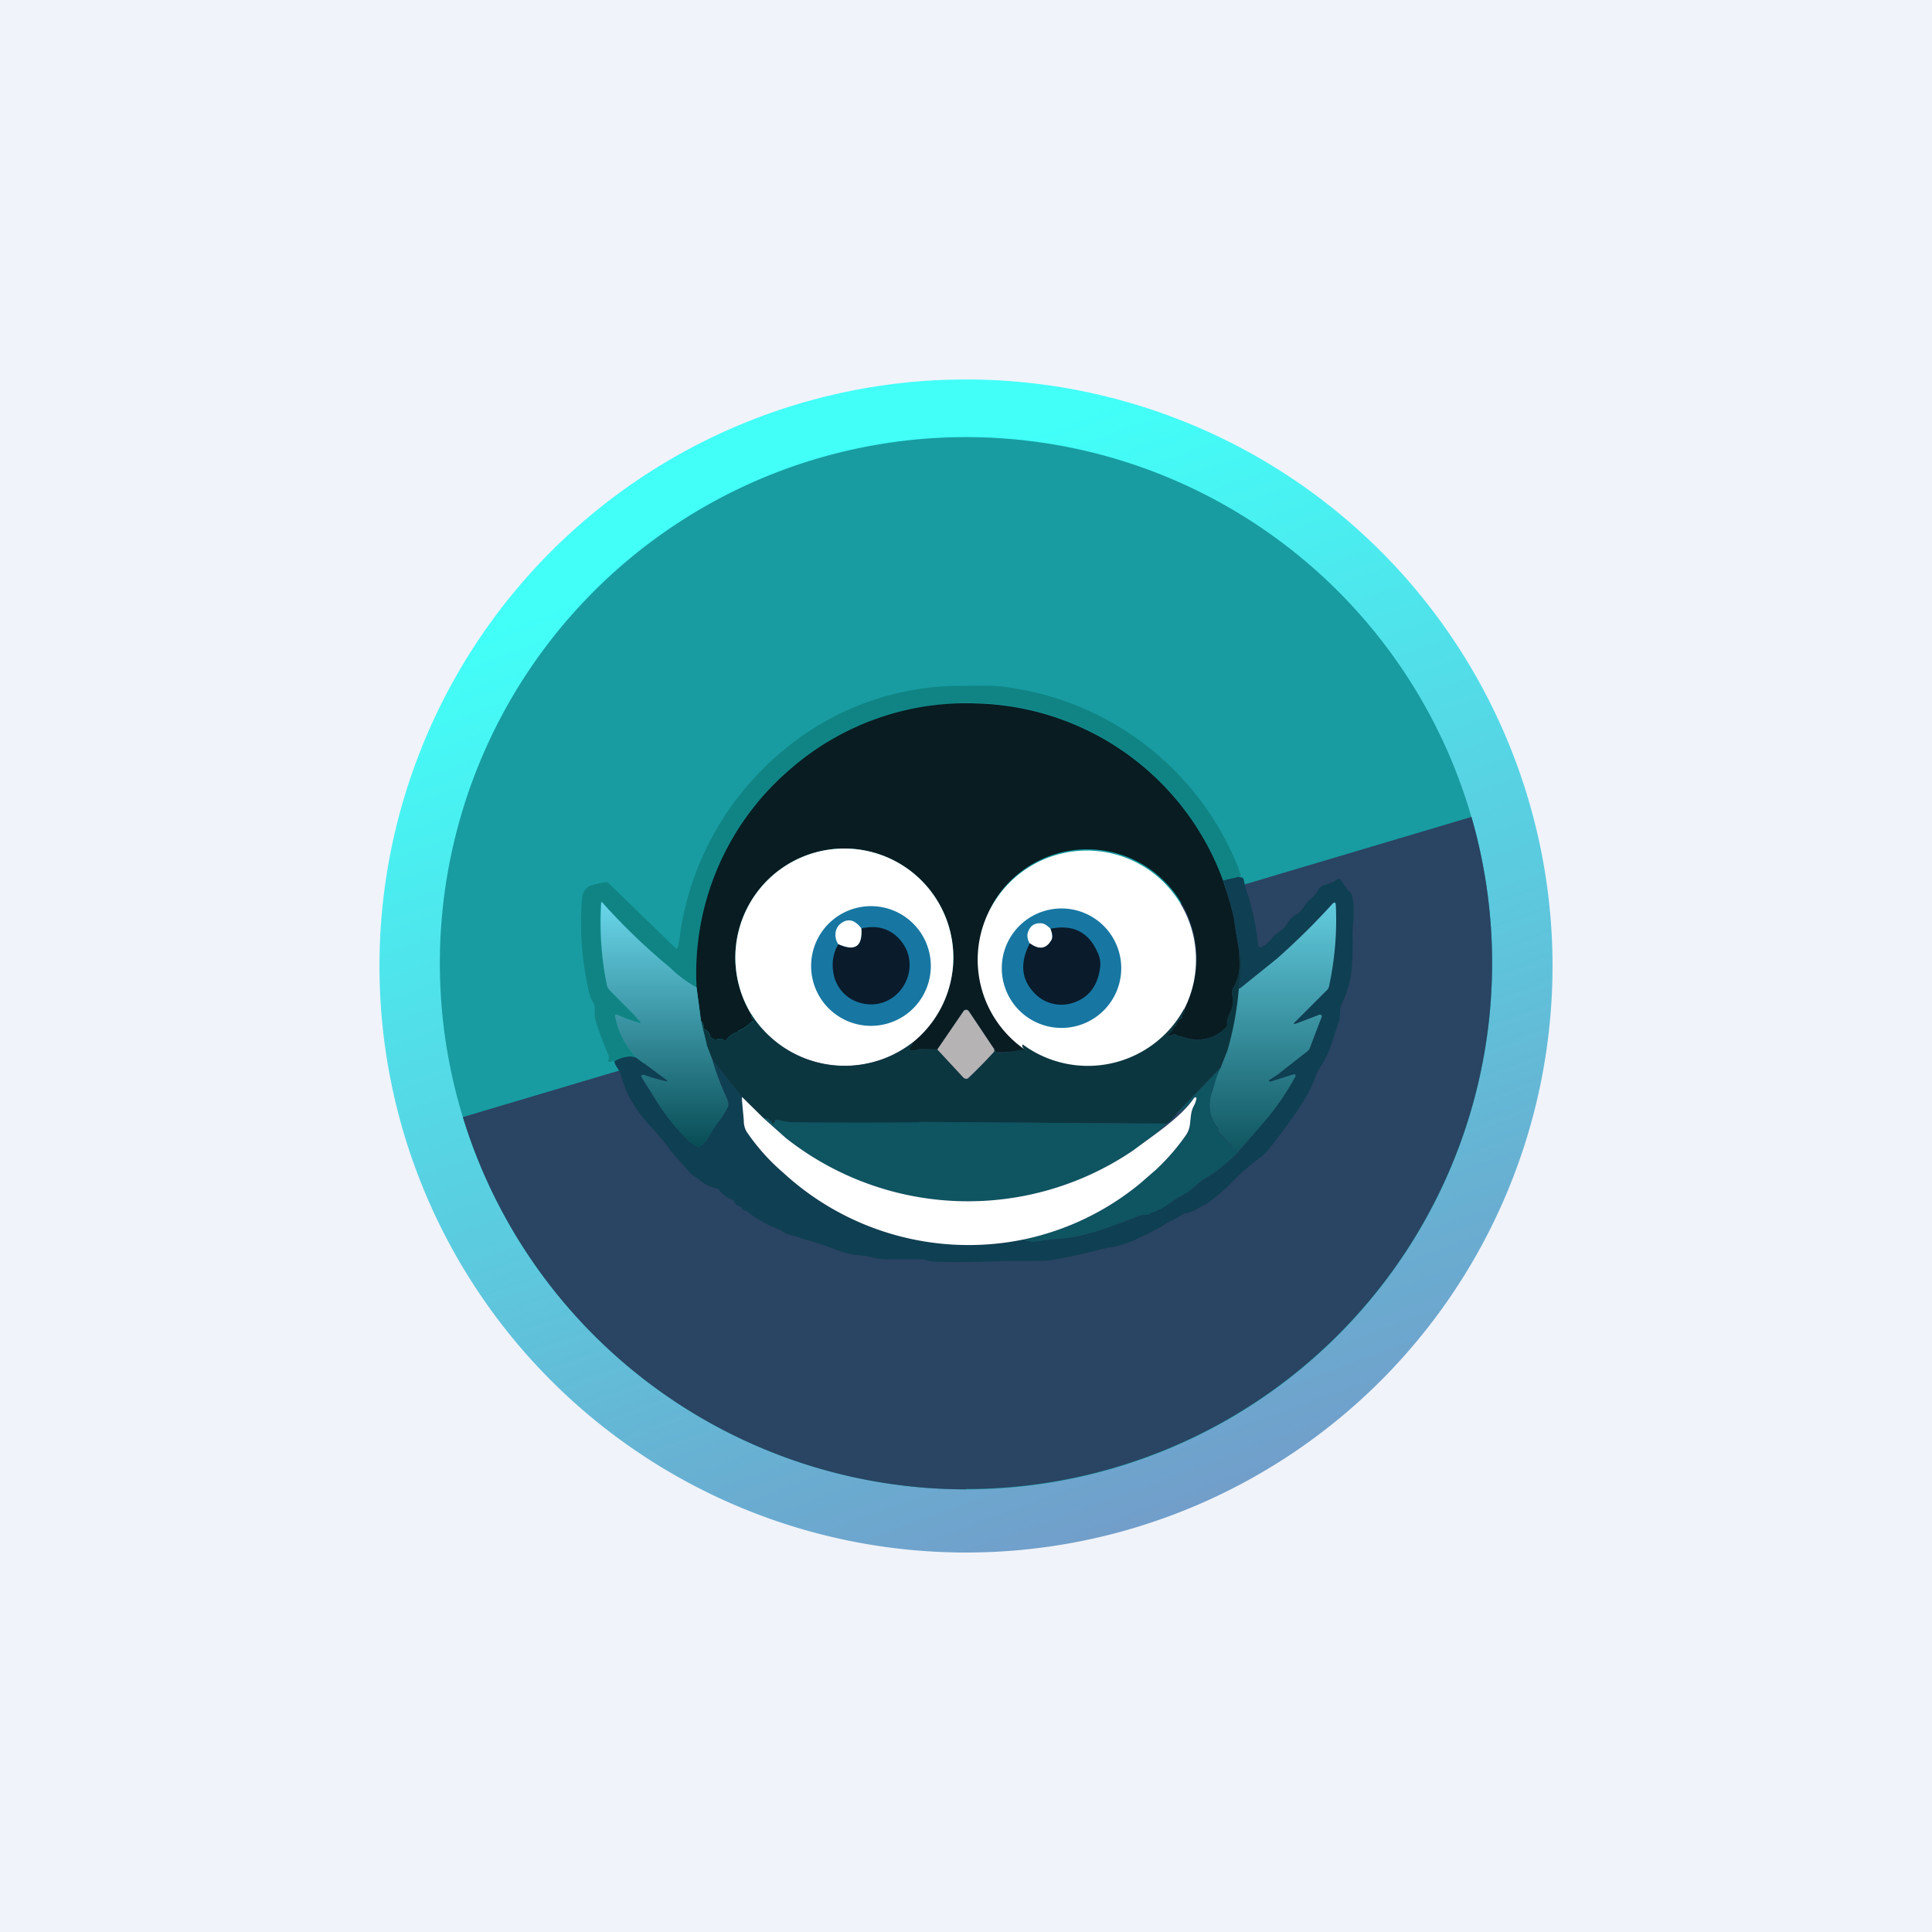 <svg xmlns="http://www.w3.org/2000/svg" width="24" height="24" fill="none" viewBox="0 0 24 24"><rect x="0" y="0" width="24" height="24" fill="#808080" stroke="none"/><g clip-path="url(#a)"><path fill="#F0F3FA" d="M0 0h24v24H0z"/><path fill="url(#b)" d="M12 19.286a7.286 7.286 0 1 0 0-14.572 7.286 7.286 0 0 0 0 14.572"/><path fill="#189CA1" d="M12 18.502A6.536 6.536 0 1 0 12 5.43a6.536 6.536 0 0 0 0 13.072"/><path fill="#2A4463" d="M12 18.497a6.536 6.536 0 0 0 6.279-8.349L5.75 13.877A6.535 6.535 0 0 0 12 18.501z"/><path fill="#108484" d="M15.429 10.881c-.013-.008-.026 0-.052.009l-.184.047a3.35 3.35 0 0 0-3.506-2.186q-1.11.128-1.898.827a3.33 3.33 0 0 0-1.136 2.688 1.6 1.6 0 0 1-.334-.249 8 8 0 0 1-.849-.81.013.013 0 0 0-.009.013c-.017.343.009.685.078 1.015q.011.043.042.073l.292.292.077.09q.019.024-.009.017a2 2 0 0 1-.287-.107l-.008.004-.005.009v.013a1 1 0 0 0 .258.505c-.069-.021-.159-.004-.266.043l-.056.021-.03-.012q.033-.033 0-.103a4 4 0 0 1-.141-.377.4.4 0 0 1-.017-.15.16.16 0 0 0-.026-.108.4.4 0 0 1-.047-.124 3.8 3.8 0 0 1-.086-1.157q.008-.123.111-.163a.8.8 0 0 1 .206-.043l.844.819.005.004a.02.02 0 0 0 .017 0l.004-.008c.026-.082.03-.168.043-.249a3.63 3.63 0 0 1 1.251-2.186 3.42 3.42 0 0 1 2.199-.818c.197 0 .403-.013.6.017a3.61 3.61 0 0 1 2.871 2.237c.013.03.013.073.043.107z"/><path fill="#081C22" d="M15.193 10.937c.043.129.081.253.116.386q.025.097.042.244l.043.249c0 .094.013.21-.008.295l-.026.077a.3.3 0 0 1-.039.082c-.038.056.005.124-.004.189a.5.5 0 0 1-.047.145.23.23 0 0 0-.026.129c0 .013 0 .021-.013.03-.158.154-.342.188-.561.111a.1.1 0 0 0-.026-.004.06.06 0 0 1-.038-.017.03.03 0 0 0-.026-.005l-.06.022h-.004l-.005-.013v-.013a.15.15 0 0 0 .069-.081c0-.009.009-.013.017-.013l.013-.013a.1.1 0 0 1 .03-.056.06.06 0 0 1 .026-.021q.02-.006.021-.039a.04.04 0 0 1 .013-.034q.025-.021.013-.056a1.358 1.358 0 0 0-2.272-1.465 1.355 1.355 0 0 0 .262 1.907c-.009.017 0 .034.013.051.008.013.008.022-.009.026l-.013-.004a.03.03 0 0 0-.021 0q-.15.029-.3.025l-.004-.012q-.008-.032-.022-.03l-.313-.472a.04.04 0 0 0-.064 0l-.326.48-.197-.004h-.034a.2.2 0 0 1-.086.017q-.026 0-.026-.026c0-.013 0-.021.013-.025a.04.04 0 0 0 .017-.026l.005-.022a1.354 1.354 0 1 0-2.006-.355q0 .044.026.068a.04.04 0 0 1 .013.03v.026c0 .017 0 .017-.009 0a.1.1 0 0 1-.004-.026c0-.013-.009-.017-.017-.004a.5.5 0 0 1-.159.111c-.009 0-.009.005-.009.013v.005a.26.26 0 0 0-.15.098q-.006.016-.025.004a.09.09 0 0 0-.082-.012.077.077 0 0 1-.098-.052.11.11 0 0 0-.056-.068.03.03 0 0 1-.017-.026q-.001-.059-.034-.077l-.056-.42a3.33 3.33 0 0 1 1.136-2.687 3.33 3.33 0 0 1 2.361-.84 3.35 3.35 0 0 1 3.043 2.198"/><path fill="#fff" d="M11.336 12.951a1.374 1.374 0 0 1-2.006-.356 1.354 1.354 0 1 1 2.006.356m3.377-.42a1.356 1.356 0 1 1-2.387-1.285 1.356 1.356 0 0 1 2.387 1.285"/><path fill="#0F3F52" d="m15.377 10.89.047.009a.04.04 0 0 1 .026.025c.013.073.03.142.06.215q.088.3.12.613a.03.03 0 0 0 .026.017l.017-.005a.34.34 0 0 0 .12-.102c.056-.078.141-.095.184-.172q.047-.083.129-.133c.081-.043.098-.128.167-.184a.5.5 0 0 0 .111-.129c.035-.064.159-.06.219-.115a.04.04 0 0 1 .06.008q.044.083.116.155l.017.03q.03.148.017.304c-.009.09-.013.171-.009.257 0 .167-.004.326-.03.476q-.04.179-.107.313c-.034.068-.009.141-.034.214l-.095.287a1 1 0 0 1-.128.266.7.7 0 0 0-.073.15 1.8 1.8 0 0 1-.171.334 9 9 0 0 1-.408.557.5.5 0 0 1-.098.094 3 3 0 0 0-.334.288 2.3 2.3 0 0 1-.33.287l-.172.094a.3.3 0 0 1-.081.026c-.069.013-.107.06-.172.085-.068.03-.124.073-.188.108a5 5 0 0 1-.287.141 1.3 1.3 0 0 1-.343.099l-.095.021-.09.026-.368.081a1.7 1.7 0 0 1-.377.034h-.364c-.27.013-.549.018-.849.009a.3.3 0 0 1-.086-.013.3.3 0 0 0-.077-.017h-.458a.8.8 0 0 1-.163-.026 1 1 0 0 0-.168-.025 1 1 0 0 1-.248-.06 5 5 0 0 0-.446-.146 1 1 0 0 0-.137-.043.3.3 0 0 1-.128-.06 1 1 0 0 0-.099-.043 1.3 1.3 0 0 1-.309-.184.1.1 0 0 0-.038-.017.06.06 0 0 1-.043-.035.05.05 0 0 0-.03-.021.09.09 0 0 1-.06-.06.03.03 0 0 0-.008-.014l-.013-.007a.3.3 0 0 1-.163-.116.06.06 0 0 0-.039-.026.4.4 0 0 1-.197-.094c-.047-.043-.107-.064-.146-.116-.073-.094-.158-.171-.227-.261a3 3 0 0 0-.248-.3 1.7 1.7 0 0 1-.266-.369 1.3 1.3 0 0 1-.094-.248.3.3 0 0 0-.043-.095q-.044-.062-.043-.098c.107-.052.197-.069.266-.043l.368.27q.051.04-.013.021a2 2 0 0 1-.248-.073.04.04 0 0 0-.03 0c-.013.005-.013.013-.009.022l.21.334c.112.172.236.326.382.467.025.026.068.043.102.069a.03.03 0 0 0 .03 0 .3.3 0 0 0 .099-.099c.043-.077.086-.15.141-.218.043-.052.073-.107.103-.163a.1.1 0 0 0 .013-.056.2.2 0 0 0-.013-.056 4 4 0 0 1-.188-.497l.373.472q-.037.038.017.103c.008.008.008.021.008.034a3 3 0 0 0-.004.158q-.001.08.043.146.19.278.446.497a3.4 3.4 0 0 0 2.982.832.34.34 0 0 0 .146.021l.394-.043q.152-.007.536-.137c.116-.043.249-.086.39-.146.021-.008.047-.004.073-.004a.04.04 0 0 0 .03-.013.1.1 0 0 1 .051-.021q.112-.052.215-.12c.051-.039.103-.069.158-.099a.6.6 0 0 0 .142-.103.7.7 0 0 1 .111-.085q.23-.143.416-.33l.368-.429a3.4 3.4 0 0 0 .352-.531v-.009l-.013-.004h-.009l-.287.09h-.013l-.008-.009v-.008l.107-.069.377-.3a.1.1 0 0 0 .021-.026l.15-.394v-.013l-.004-.008a.02.02 0 0 0-.021-.005l-.279.108c-.047.017-.056.008-.017-.026l.227-.227.154-.155a.1.1 0 0 0 .026-.042 3.6 3.6 0 0 0 .086-1.016c0-.043-.013-.043-.039-.017q-.314.348-.685.677l-.463.373h-.013q.002-.115.017-.236a.8.8 0 0 0-.013-.227l-.043-.249a2 2 0 0 0-.043-.248 6 6 0 0 0-.115-.382l.184-.043z"/><path fill="#1777A2" d="M11.563 12a.743.743 0 1 1-1.487 0 .743.743 0 0 1 1.487 0m2.365 0a.742.742 0 1 1-1.483 0 .742.742 0 0 1 1.483 0"/><path fill="#fff" d="M10.701 11.529q.027.342-.287.201a.21.21 0 0 1-.034-.146.17.17 0 0 1 .069-.115q.129-.096.252.064zm2.349.008c.026.065.026.112.013.142q-.096.165-.27.043a.2.2 0 0 1-.03-.116q.032-.143.167-.137c.039 0 .077.026.12.068"/><path fill="#0A1B2C" d="M10.414 11.73q.314.14.287-.197c.19-.043.343 0 .46.12.342.355 0 .934-.472.806a.46.46 0 0 1-.339-.395.5.5 0 0 1 .064-.334m2.379-.013q.174.13.27-.043.026-.04-.013-.137.422-.085.587.3.045.097.026.202-.05.334-.351.424a.46.46 0 0 1-.472-.137q-.232-.25-.047-.609"/><path fill="#0C363F" d="M15.394 11.816a.7.7 0 0 1 .013.227l-.017.236a3.8 3.8 0 0 1-.141.771l-.086.214-.54.558a.4.4 0 0 1-.137.137l-3.052-.022c-.008 0-.012 0-.017.009l-.017.004c-.544 0-1.071 0-1.577-.008l-.086-.013a1 1 0 0 0-.094-.017q-.015-.001-.017.017a.03.03 0 0 1-.017.025q-.02.013-.026-.008v-.021h-.009a.02.02 0 0 1-.021-.013q-.02-.026-.064-.018l-.27-.265-.373-.472-.065-.171-.072-.3c.021.013.034.043.034.077q.002.019.017.026.038.021.056.068a.077.077 0 0 0 .098.052.09.09 0 0 1 .086.013q.014.01.021-.005a.26.26 0 0 1 .146-.098c.004 0 .009 0 .004-.005 0-.008 0-.008.01-.012a.5.5 0 0 0 .158-.112c.008-.013.012-.008.012 0l.009.03q.014.025.009 0v-.026a.04.04 0 0 0-.013-.03.1.1 0 0 1-.026-.068 1.37 1.37 0 0 0 2.006.356l-.005.021q-.002.019-.017.026-.012.006-.012.025 0 .026.025.026c.026 0 .056 0 .086-.013a.1.1 0 0 1 .034-.004h.197l.322.351a.05.05 0 0 0 .034.018.05.05 0 0 0 .043-.013q.16-.166.309-.343v-.017q.008-.002.017.03 0 .008.007.014a.03.03 0 0 0 .014.007q.148-.006.283-.038l.021.004h.013c.017 0 .017-.009.009-.021a.05.05 0 0 1-.013-.052 1.362 1.362 0 0 0 2.006-.441c.013.021.008.043-.009.055a.04.04 0 0 0-.013.035q0 .032-.021.038a.06.06 0 0 0-.026.022.2.2 0 0 0-.03.055c0 .009-.008.013-.013.013a.02.02 0 0 0-.017.013.15.15 0 0 1-.064.086q-.012.001-.005.008v.009h.009l.06-.017h.026a.1.1 0 0 0 .043.021h.021a.495.495 0 0 0 .572-.12.03.03 0 0 0 .002-.017.2.2 0 0 1 .026-.129.4.4 0 0 0 .043-.145c.013-.064-.03-.129.008-.189a.3.3 0 0 0 .039-.081l.022-.077c.025-.086.012-.202.012-.296"/><path fill="#B6B3B5" d="m12.347 13.028.004.022v.013a6 6 0 0 1-.33.334.05.05 0 0 1-.055-.013l-.322-.347.326-.476a.04.04 0 0 1 .064 0z"/><path fill="url(#c)" d="M7.483 11.212q.386.432.836.805c.102.099.214.185.334.249l.056.42.072.3.065.171q.078.265.188.498l.013.055c0 .017 0 .039-.013.056q-.045.084-.103.163a2 2 0 0 0-.141.214.26.26 0 0 1-.099.103.03.03 0 0 1-.03 0l-.03-.021a.3.3 0 0 1-.072-.048 2.6 2.6 0 0 1-.386-.471l-.206-.33q-.005-.014.009-.021a.04.04 0 0 1 .03 0c.085.03.171.055.248.072.043.013.043 0 .013-.021l-.368-.274a1 1 0 0 1-.258-.515l.005-.013h.021c.086.043.18.073.274.103q.028.008.009-.017l-.077-.085-.296-.3a.14.14 0 0 1-.038-.069c-.069-.338-.092-.684-.069-1.029h.007z"/><path fill="url(#d)" d="m16.324 12.459-.227.227c-.039.034-.03.043.017.025l.279-.107h.008l.008.004.006.005.004.008v.009l-.15.394a.1.1 0 0 1-.022.03l-.377.296-.107.069v.008l.008.009h.013l.287-.09h.01q.004 0 .008.004l.004.009v.012q-.147.271-.352.523l-.368.42-.236-.261c-.004-.009-.008-.013 0-.017v-.017a.44.44 0 0 1-.077-.463l.043-.15a1 1 0 0 1 .06-.142l.085-.214a4 4 0 0 0 .142-.771h.013l.463-.373q.371-.33.685-.677.041-.04.043.017.024.503-.085 1.011a.1.1 0 0 1-.03.047z"/><path fill="#0E5461" d="M15.163 13.264c-.026.043-.043.094-.06.142q-.018.075-.043.15a.45.45 0 0 0 .073.462v.035l.24.265a2 2 0 0 1-.416.33.6.6 0 0 0-.111.086.7.7 0 0 1-.142.103q-.083.044-.158.099a1 1 0 0 1-.167.102.2.2 0 0 1-.048.018.1.1 0 0 0-.047.021.04.04 0 0 1-.034.013l-.073.004-.39.146a3 3 0 0 1-.536.141 4 4 0 0 0-.394.043.34.34 0 0 1-.146-.026 3.36 3.36 0 0 0 1.449-.694l.197-.171q.213-.199.373-.429a.26.26 0 0 0 .047-.107 2 2 0 0 0 .022-.171.2.2 0 0 1 .03-.086.3.3 0 0 0 .034-.099c0-.004 0-.008-.009-.008h-.008a.04.04 0 0 0-.017.013.55.55 0 0 1-.206.18z"/><path fill="#0E5461" d="M9.489 13.894q.044-.007.064.017a.02.02 0 0 0 .021.013h.009v.022q.006.02.026.008a.03.03 0 0 0 .017-.026q0-.017.021-.017c.03 0 .056.009.086.017l.09.013q.797.008 1.594 0a.02.02 0 0 1 .017-.004l3.052.021-.138.129-.26.197a3.65 3.65 0 0 1-4.325-.146z"/><path fill="#fff" d="m9.489 13.894-.27-.266c-.009.009.021.27.021.3 0 .048.013.099.043.142q.19.277.446.497a3.4 3.4 0 0 0 2.982.831 3.36 3.36 0 0 0 1.449-.694l.197-.171q.213-.199.373-.429a.3.3 0 0 0 .047-.107c.017-.086.009-.18.052-.257a.3.3 0 0 0 .034-.099c0-.004 0-.008-.009-.008h-.008a.03.03 0 0 0-.017.013c-.168.244-.506.458-.742.638a3.65 3.65 0 0 1-4.324-.146z"/></g><defs><linearGradient id="b" x1="10.05" x2="14.58" y1="6.39" y2="18.819" gradientUnits="userSpaceOnUse"><stop stop-color="#42FFF8"/><stop offset="1" stop-color="#719ECA"/></linearGradient><linearGradient id="c" x1="8.25" x2="8.25" y1="11.207" y2="14.25" gradientUnits="userSpaceOnUse"><stop stop-color="#6AD7EB"/><stop offset="1" stop-color="#084C55"/></linearGradient><linearGradient id="d" x1="15.814" x2="15.814" y1="11.211" y2="14.319" gradientUnits="userSpaceOnUse"><stop stop-color="#62CBDE"/><stop offset="1" stop-color="#0F555F"/></linearGradient><clipPath id="a"><path fill="#fff" d="M0 0h24v24H0z"/></clipPath></defs></svg>